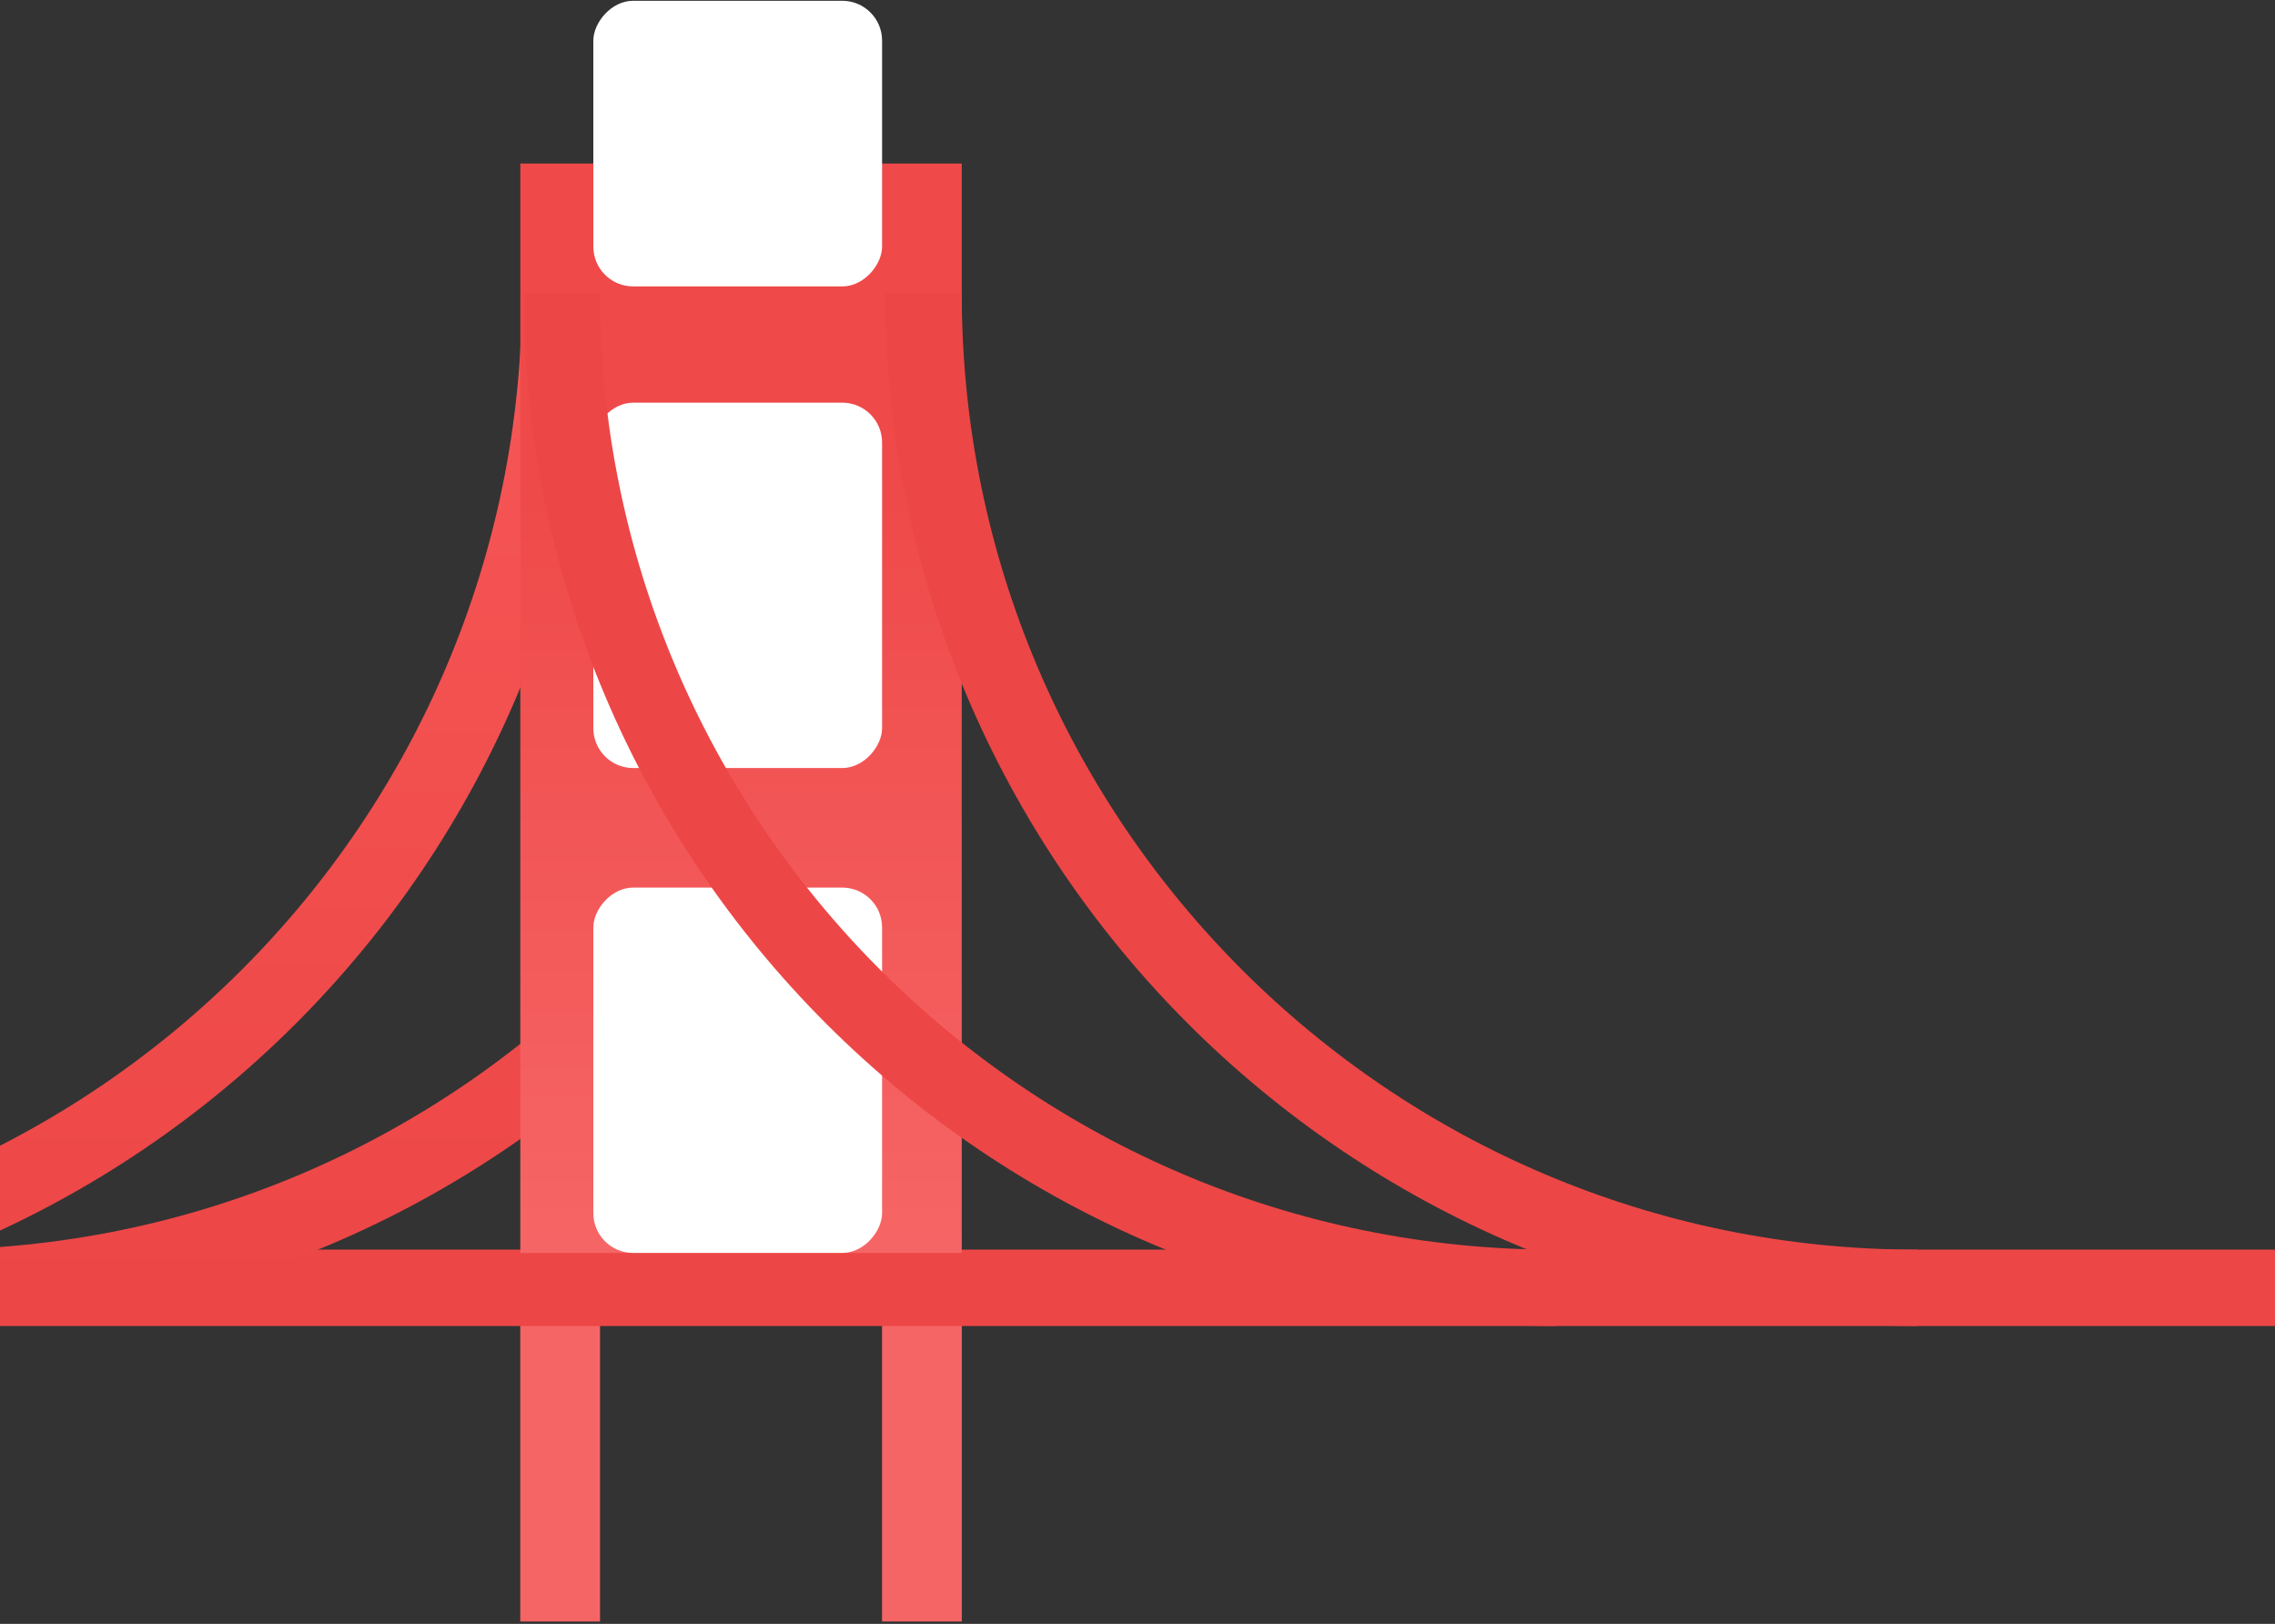 <?xml version="1.0" encoding="UTF-8"?>
<svg width="430px" height="307px" viewBox="0 0 430 307" version="1.1" xmlns="http://www.w3.org/2000/svg" xmlns:xlink="http://www.w3.org/1999/xlink">
    <rect x="0" y="0" width="430" height="307" fill="#333333" stroke="none"/>
    <!-- Generator: Sketch 49 (51002) - http://www.bohemiancoding.com/sketch -->
    <title>gg-bridge copy</title>
    <desc>Created with Sketch.</desc>
    <defs>
        <linearGradient x1="50%" y1="0%" x2="50%" y2="100%" id="linearGradient-1">
            <stop stop-color="#F75757" offset="0%"></stop>
            <stop stop-color="#ED4646" offset="100%"></stop>
        </linearGradient>
        <linearGradient x1="50%" y1="28.029%" x2="50%" y2="100%" id="linearGradient-2">
            <stop stop-color="#EF4949" offset="0%"></stop>
            <stop stop-color="#F66565" offset="100%"></stop>
        </linearGradient>
    </defs>
    <g id="Page-1" stroke="none" stroke-width="1" fill="none" fill-rule="evenodd">
        <g id="animation" transform="translate(-381, -387)">
            <g id="Group-Copy" transform="translate(381, 242)">
                <g id="gg-bridge-copy" transform="translate(163.5, 298.648) scale(-1, 1) translate(-163.5, -298.648) translate(-103, 145.148)">
                    <rect id="Rectangle-4-Copy" fill="#F66565" transform="translate(255.747, 278.167) rotate(-90) translate(-255.747, -278.167) " x="227.517" y="270.632" width="56.46" height="15.07"></rect>
                    <rect id="Rectangle-4-Copy-2" fill="#F66565" transform="translate(324.126, 278.167) rotate(-90) translate(-324.126, -278.167) " x="295.896" y="270.632" width="56.46" height="15.07"></rect>
                    <rect id="Rectangle-4" fill="#ED4646" x="0" y="236.096" width="532.125" height="14.442"></rect>
                    <path d="M324.126,243.317 C427.893,243.317 512.013,159.12 512.013,55.257" id="Oval" stroke="url(#linearGradient-1)" stroke-width="14.423" transform="translate(418.069, 149.287) scale(-1, 1) translate(-418.069, -149.287) "></path>
                    <path d="M255.747,243.317 C359.514,243.317 443.633,159.12 443.633,55.257" id="Oval-Copy-2" stroke="url(#linearGradient-1)" stroke-width="14.423" transform="translate(349.69, 149.287) scale(-1, 1) translate(-349.69, -149.287) "></path>
                    <rect id="Rectangle-2" fill="url(#linearGradient-2)" x="248.219" y="30.768" width="83.435" height="205.956"></rect>
                    <rect id="Rectangle-3" fill="#FFFFFF" x="263.275" y="0" width="54.578" height="54.001" rx="7.526"></rect>
                    <rect id="Rectangle-3-Copy" fill="#FFFFFF" x="263.275" y="75.978" width="54.578" height="69.071" rx="7.526"></rect>
                    <rect id="Rectangle-3-Copy-2" fill="#FFFFFF" x="263.275" y="167.653" width="54.578" height="69.071" rx="7.526"></rect>
                    <path d="M67.546,243.317 C171.313,243.317 255.433,159.12 255.433,55.257" id="Oval" stroke="#ED4646" stroke-width="14.423"></path>
                    <path d="M135.926,243.317 C239.693,243.317 323.812,159.12 323.812,55.257" id="Oval-Copy" stroke="#ED4646" stroke-width="14.423"></path>
                </g>
            </g>
        </g>
    </g>
</svg>